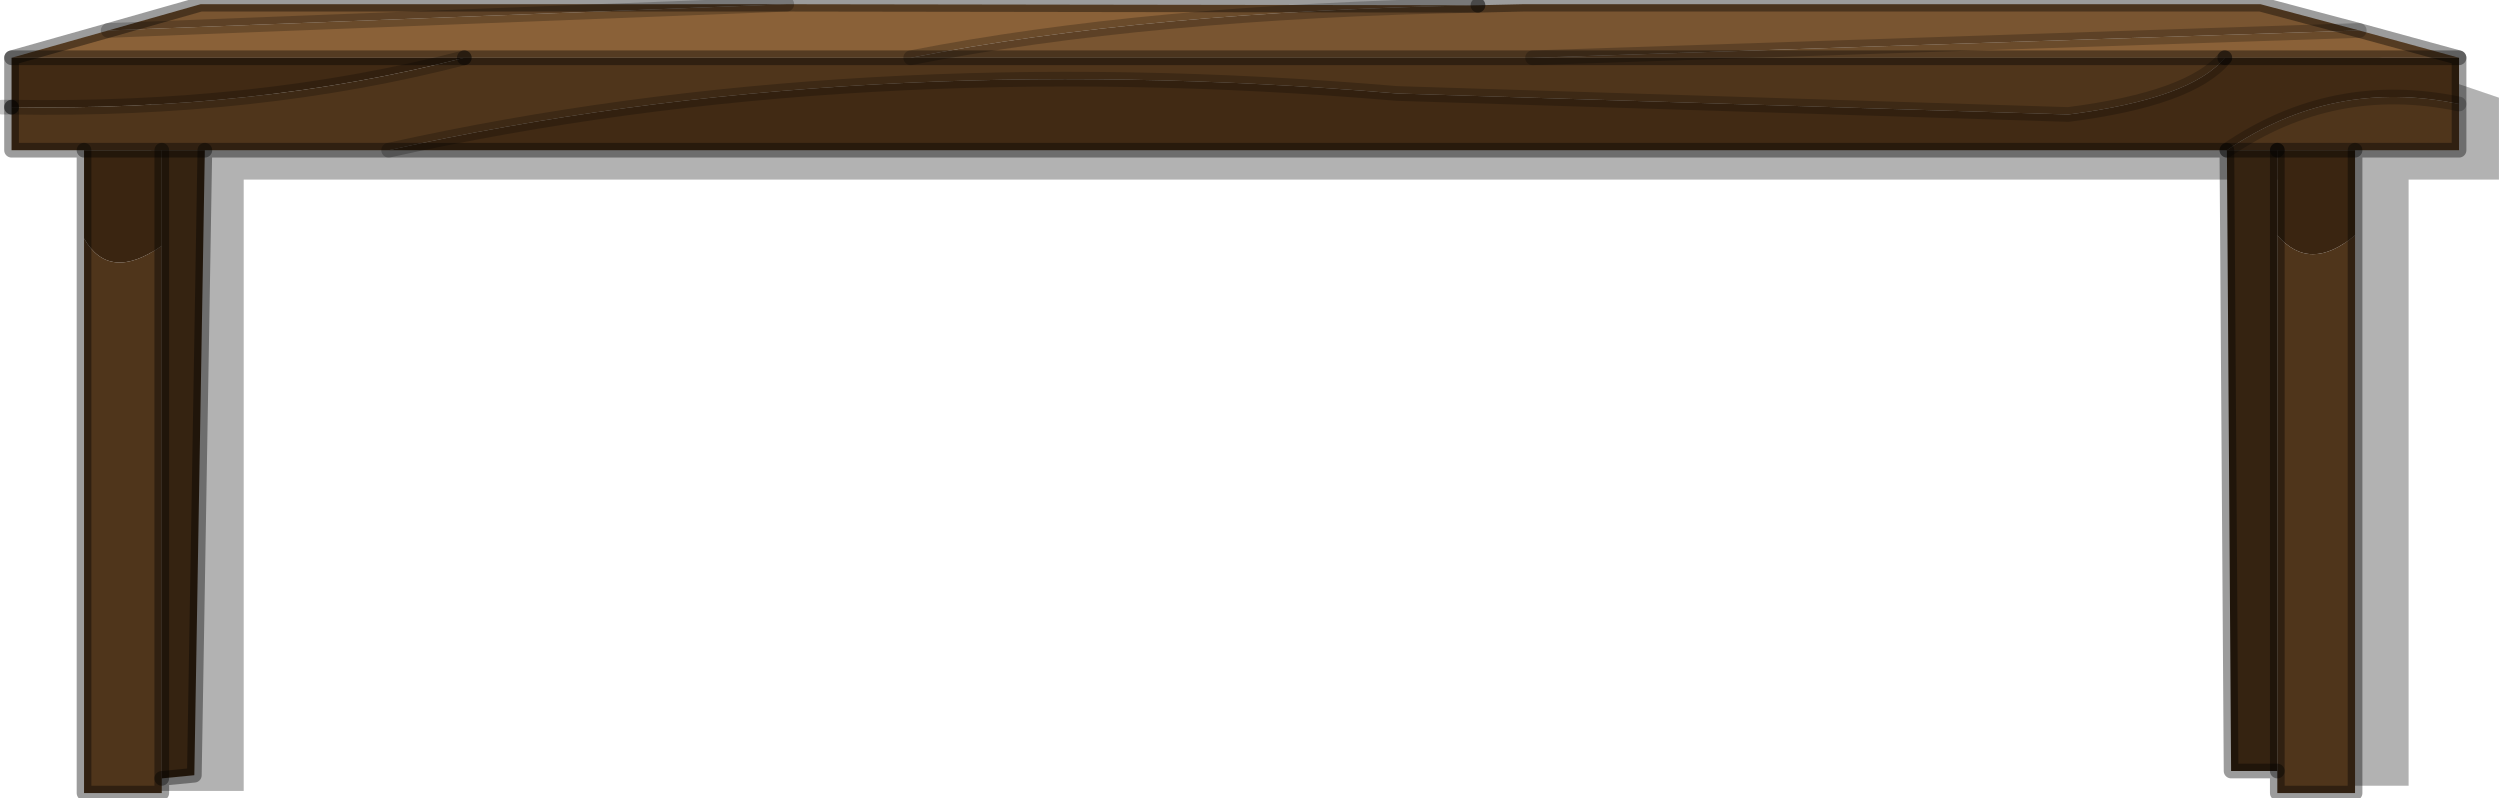 <?xml version="1.0" encoding="utf-8"?>
<svg version="1.1" id="Layer_1"
xmlns="http://www.w3.org/2000/svg"
xmlns:xlink="http://www.w3.org/1999/xlink"
width="119px" height="38px"
xml:space="preserve">
<g id="PathID_1779" transform="matrix(1, 0, 0, 1, 56.3, 37.6)">
<path style="fill:#000000;fill-opacity:0.302" d="M55.3 -29.05L-44.7 -29.05L-44.7 0.05L-49.1 0.05L-49.1 -32.95L54.25 -35.8L62.65 -32.95L62.65 -29.05L58.35 -29.05L58.35 -0.2L55.3 -0.2L55.3 -29.05" />
</g>
<g id="PathID_1780" transform="matrix(1, 0, 0, 1, 56.3, 37.6)">
<path style="fill:#795531;fill-opacity:1" d="M16.65 -34.85L-12.95 -34.85Q-1.75 -37.05 14.05 -37.35L16.2 -37.4L51.3 -37.4L56 -36.15L16.65 -34.85M-51.15 -36.15L-46.75 -37.4L-18.85 -37.4L-51.15 -36.15" />
<path style="fill:#412A14;fill-opacity:1" d="M49.7 -30.45L-37.8 -30.45Q-15.7 -35.35 10.2 -33.15L42.15 -32.15Q48 -32.9 49.6 -34.85L60.75 -34.85L60.75 -32.65Q54.75 -33.9 49.7 -30.45M-34.2 -34.85Q-44.05 -32.3 -55.75 -32.5L-55.75 -34.85L-34.2 -34.85" />
<path style="fill:#4F351B;fill-opacity:1" d="M52.1 -30.45L49.7 -30.45Q54.75 -33.9 60.75 -32.65L60.75 -30.45L55.8 -30.45L52.1 -30.45M52.1 -26.4Q53.65 -24.6 55.8 -26.4L55.8 0.15L52.1 0.15L52.1 -0.9L52.1 -26.4M-52.3 -30.45L-55.75 -30.45L-55.75 -32.5Q-44.05 -32.3 -34.2 -34.85L-12.95 -34.85L16.65 -34.85L49.6 -34.85Q48 -32.9 42.15 -32.15L10.2 -33.15Q-15.7 -35.35 -37.8 -30.45L-46.55 -30.45L-48.6 -30.45L-52.3 -30.45M-48.6 -25.9L-48.6 -0.55L-48.6 0.15L-52.3 0.15L-52.3 -26.25Q-51.1 -24.15 -48.6 -25.9" />
<path style="fill:#352311;fill-opacity:1" d="M52.1 -0.9L49.9 -0.9L49.7 -30.45L52.1 -30.45L52.1 -26.4L52.1 -0.9M-48.6 -25.9L-48.6 -30.45L-46.55 -30.45L-47.05 -0.7L-48.6 -0.55L-48.6 -25.9" />
<path style="fill:#3A2511;fill-opacity:1" d="M55.8 -30.45L55.8 -26.4Q53.65 -24.6 52.1 -26.4L52.1 -30.45L55.8 -30.45M-48.6 -30.45L-48.6 -25.9Q-51.1 -24.15 -52.3 -26.25L-52.3 -30.45L-48.6 -30.45" />
<path style="fill:#8A6138;fill-opacity:1" d="M49.6 -34.85L16.65 -34.85L56 -36.15L60.75 -34.85L49.6 -34.85M-18.85 -37.4L14.05 -37.35Q-1.75 -37.05 -12.95 -34.85L-34.2 -34.85L-55.75 -34.85L-51.15 -36.15L-18.85 -37.4" />
<path style="fill:none;stroke-width:0.7;stroke-linecap:round;stroke-linejoin:round;stroke-miterlimit:3;stroke:#000000;stroke-opacity:0.388" d="M14.05 -37.35L16.2 -37.4L51.3 -37.4L56 -36.15L60.75 -34.85L60.75 -32.65L60.75 -30.45L55.8 -30.45L55.8 -26.4L55.8 0.15L52.1 0.15L52.1 -0.9L49.9 -0.9L49.7 -30.45L-37.8 -30.45L-46.55 -30.45L-47.05 -0.7L-48.6 -0.55L-48.6 0.15L-52.3 0.15L-52.3 -26.25L-52.3 -30.45L-55.75 -30.45L-55.75 -32.5" />
<path style="fill:none;stroke-width:0.7;stroke-linecap:round;stroke-linejoin:round;stroke-miterlimit:3;stroke:#000000;stroke-opacity:0.231" d="M-55.75 -32.5L-56.2 -32.5" />
<path style="fill:none;stroke-width:0.7;stroke-linecap:round;stroke-linejoin:round;stroke-miterlimit:3;stroke:#000000;stroke-opacity:0.231" d="M-37.8 -30.45Q-15.7 -35.35 10.2 -33.15L42.15 -32.15Q48 -32.9 49.6 -34.85" />
<path style="fill:none;stroke-width:0.7;stroke-linecap:round;stroke-linejoin:round;stroke-miterlimit:3;stroke:#000000;stroke-opacity:0.388" d="M49.6 -34.85L16.65 -34.85L-12.95 -34.85L-34.2 -34.85" />
<path style="fill:none;stroke-width:0.7;stroke-linecap:round;stroke-linejoin:round;stroke-miterlimit:3;stroke:#000000;stroke-opacity:0.231" d="M-34.2 -34.85Q-44.05 -32.3 -55.75 -32.5" />
<path style="fill:none;stroke-width:0.7;stroke-linecap:round;stroke-linejoin:round;stroke-miterlimit:3;stroke:#000000;stroke-opacity:0.388" d="M-55.75 -32.5L-55.75 -34.85L-51.15 -36.15L-46.75 -37.4L-18.85 -37.4L14.05 -37.35" />
<path style="fill:none;stroke-width:0.7;stroke-linecap:round;stroke-linejoin:round;stroke-miterlimit:3;stroke:#000000;stroke-opacity:0.231" d="M14.05 -37.35Q-1.75 -37.05 -12.95 -34.85" />
<path style="fill:none;stroke-width:0.7;stroke-linecap:round;stroke-linejoin:round;stroke-miterlimit:3;stroke:#000000;stroke-opacity:0.388" d="M52.1 -30.45L49.7 -30.45" />
<path style="fill:none;stroke-width:0.7;stroke-linecap:round;stroke-linejoin:round;stroke-miterlimit:3;stroke:#000000;stroke-opacity:0.231" d="M49.7 -30.45Q54.75 -33.9 60.75 -32.65" />
<path style="fill:none;stroke-width:0.7;stroke-linecap:round;stroke-linejoin:round;stroke-miterlimit:3;stroke:#000000;stroke-opacity:0.388" d="M52.1 -30.45L52.1 -26.4L52.1 -0.9" />
<path style="fill:none;stroke-width:0.7;stroke-linecap:round;stroke-linejoin:round;stroke-miterlimit:3;stroke:#000000;stroke-opacity:0.388" d="M55.8 -30.45L52.1 -30.45" />
<path style="fill:none;stroke-width:0.7;stroke-linecap:round;stroke-linejoin:round;stroke-miterlimit:3;stroke:#000000;stroke-opacity:0.388" d="M49.6 -34.85L60.75 -34.85" />
<path style="fill:none;stroke-width:0.7;stroke-linecap:round;stroke-linejoin:round;stroke-miterlimit:3;stroke:#000000;stroke-opacity:0.231" d="M16.65 -34.85L56 -36.15" />
<path style="fill:none;stroke-width:0.7;stroke-linecap:round;stroke-linejoin:round;stroke-miterlimit:3;stroke:#000000;stroke-opacity:0.388" d="M-48.6 -30.45L-48.6 -25.9L-48.6 -0.55" />
<path style="fill:none;stroke-width:0.7;stroke-linecap:round;stroke-linejoin:round;stroke-miterlimit:3;stroke:#000000;stroke-opacity:0.388" d="M-46.55 -30.45L-48.6 -30.45L-52.3 -30.45" />
<path style="fill:none;stroke-width:0.7;stroke-linecap:round;stroke-linejoin:round;stroke-miterlimit:3;stroke:#000000;stroke-opacity:0.388" d="M-55.75 -34.85L-34.2 -34.85" />
<path style="fill:none;stroke-width:0.7;stroke-linecap:round;stroke-linejoin:round;stroke-miterlimit:3;stroke:#000000;stroke-opacity:0.231" d="M-51.15 -36.15L-18.85 -37.4" />
</g>
</svg>
